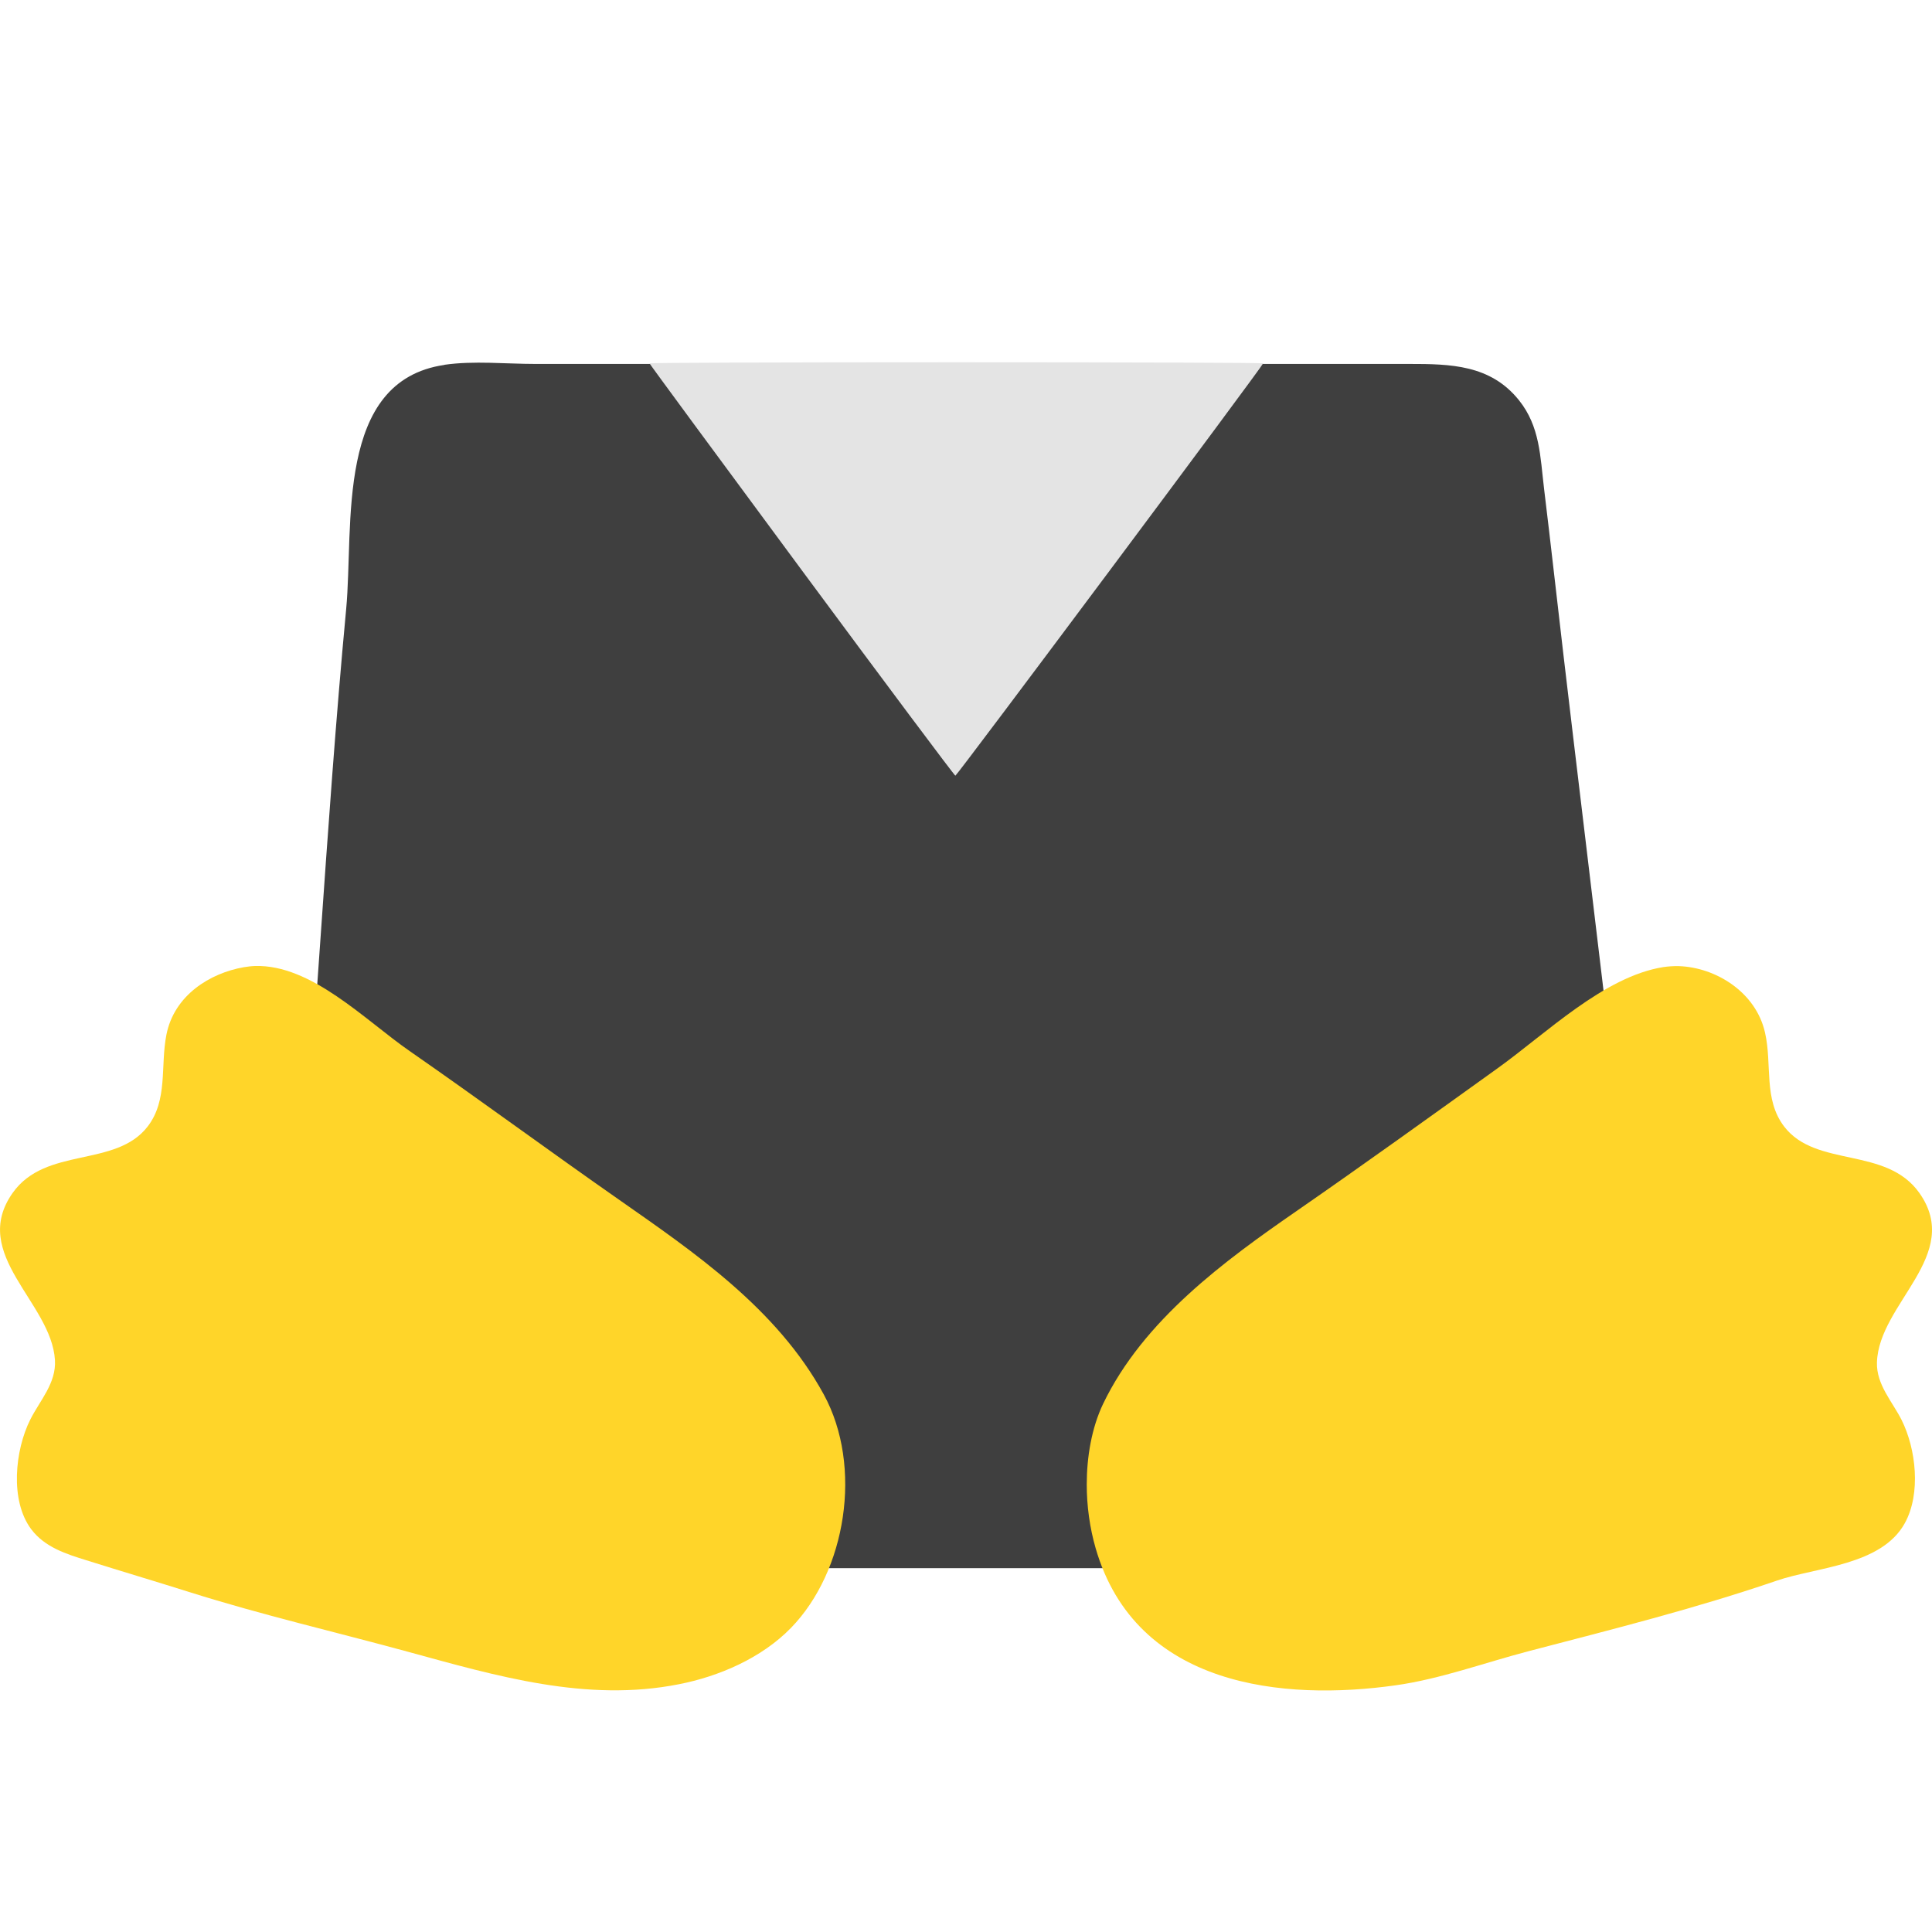 <svg xmlns="http://www.w3.org/2000/svg" width="16" height="16" version="1.1">
 <path style="fill:#3f3f3f" d="M 3.681,3.022 C 2.772,3.154 2.931,4.355 2.867,5.042 2.694,6.884 2.609,8.735 2.436,10.577 c -0.038,0.409 -0.069,0.82 -0.097,1.23 -0.022,0.322 -0.062,0.61 0.156,0.881 0.24,0.299 0.578,0.299 0.924,0.299 h 1.699 5.376 1.699 c 0.291,0 0.613,0.04 0.899,-0.021 0.346,-0.074 0.591,-0.376 0.633,-0.727 0.018,-0.151 -0.026,-0.315 -0.042,-0.465 -0.032,-0.305 -0.071,-0.609 -0.103,-0.914 C 13.389,9.046 13.161,7.235 12.948,5.425 12.894,4.965 12.843,4.505 12.787,4.045 12.755,3.78 12.754,3.532 12.579,3.314 12.343,3.02 12.012,3.014 11.671,3.014 H 10.331 L 8,4.538 5.887,3.014 H 4.433 c -0.245,0 -0.509,-0.028 -0.752,0.007 z"/>
 <path style="fill:#ffd529" d="m 13.903,8.001 c -0.044,-0.001 -0.087,0.002 -0.128,0.008 -0.491,0.078 -0.967,0.547 -1.374,0.839 -0.553,0.397 -1.107,0.796 -1.666,1.183 -0.588,0.407 -1.266,0.9 -1.6,1.596 -0.095,0.199 -0.135,0.441 -0.135,0.665 -3.877e-4,0.178 0.025,0.362 0.074,0.531 0.335,1.154 1.563,1.264 2.484,1.134 0.37,-0.052 0.736,-0.187 1.099,-0.282 0.692,-0.181 1.381,-0.353 2.061,-0.586 0.321,-0.11 0.864,-0.124 1.057,-0.475 0.135,-0.245 0.093,-0.615 -0.027,-0.855 -0.076,-0.151 -0.209,-0.292 -0.204,-0.475 0.014,-0.49 0.716,-0.889 0.351,-1.405 C 15.62,9.492 15.041,9.674 14.776,9.33 14.602,9.103 14.678,8.816 14.617,8.551 14.541,8.215 14.208,8.011 13.903,8.001 Z"/>
 <path style="fill:#ffd529" d="m 2.112,8 c -0.031,9.426e-4 -0.062,0.005 -0.093,0.01 C 1.739,8.059 1.442,8.242 1.378,8.57 1.327,8.83 1.392,9.109 1.223,9.329 0.958,9.673 0.379,9.492 0.105,9.879 c -0.36,0.509 0.321,0.906 0.35,1.384 0.012,0.192 -0.125,0.335 -0.204,0.493 -0.127,0.252 -0.171,0.671 0.008,0.909 0.113,0.15 0.292,0.205 0.455,0.256 0.286,0.09 0.573,0.175 0.858,0.265 0.596,0.188 1.201,0.328 1.802,0.492 0.739,0.202 1.483,0.422 2.249,0.27 C 5.95,13.884 6.305,13.734 6.551,13.481 7.007,13.012 7.148,12.146 6.822,11.548 6.434,10.837 5.746,10.369 5.126,9.935 4.546,9.53 3.974,9.108 3.392,8.704 3.024,8.449 2.579,7.986 2.112,8 Z"/>
 <path style="fill:#e4e4e4" d="M 6.639,4.721 C 5.946,3.784 5.379,3.014 5.379,3.009 c 0,-0.005 1.143,-0.009 2.541,-0.009 1.397,0 2.541,0.004 2.541,0.009 0,0.018 -2.536,3.415 -2.549,3.415 -0.007,0 -0.58,-0.766 -1.273,-1.703 z"/>
</svg>
